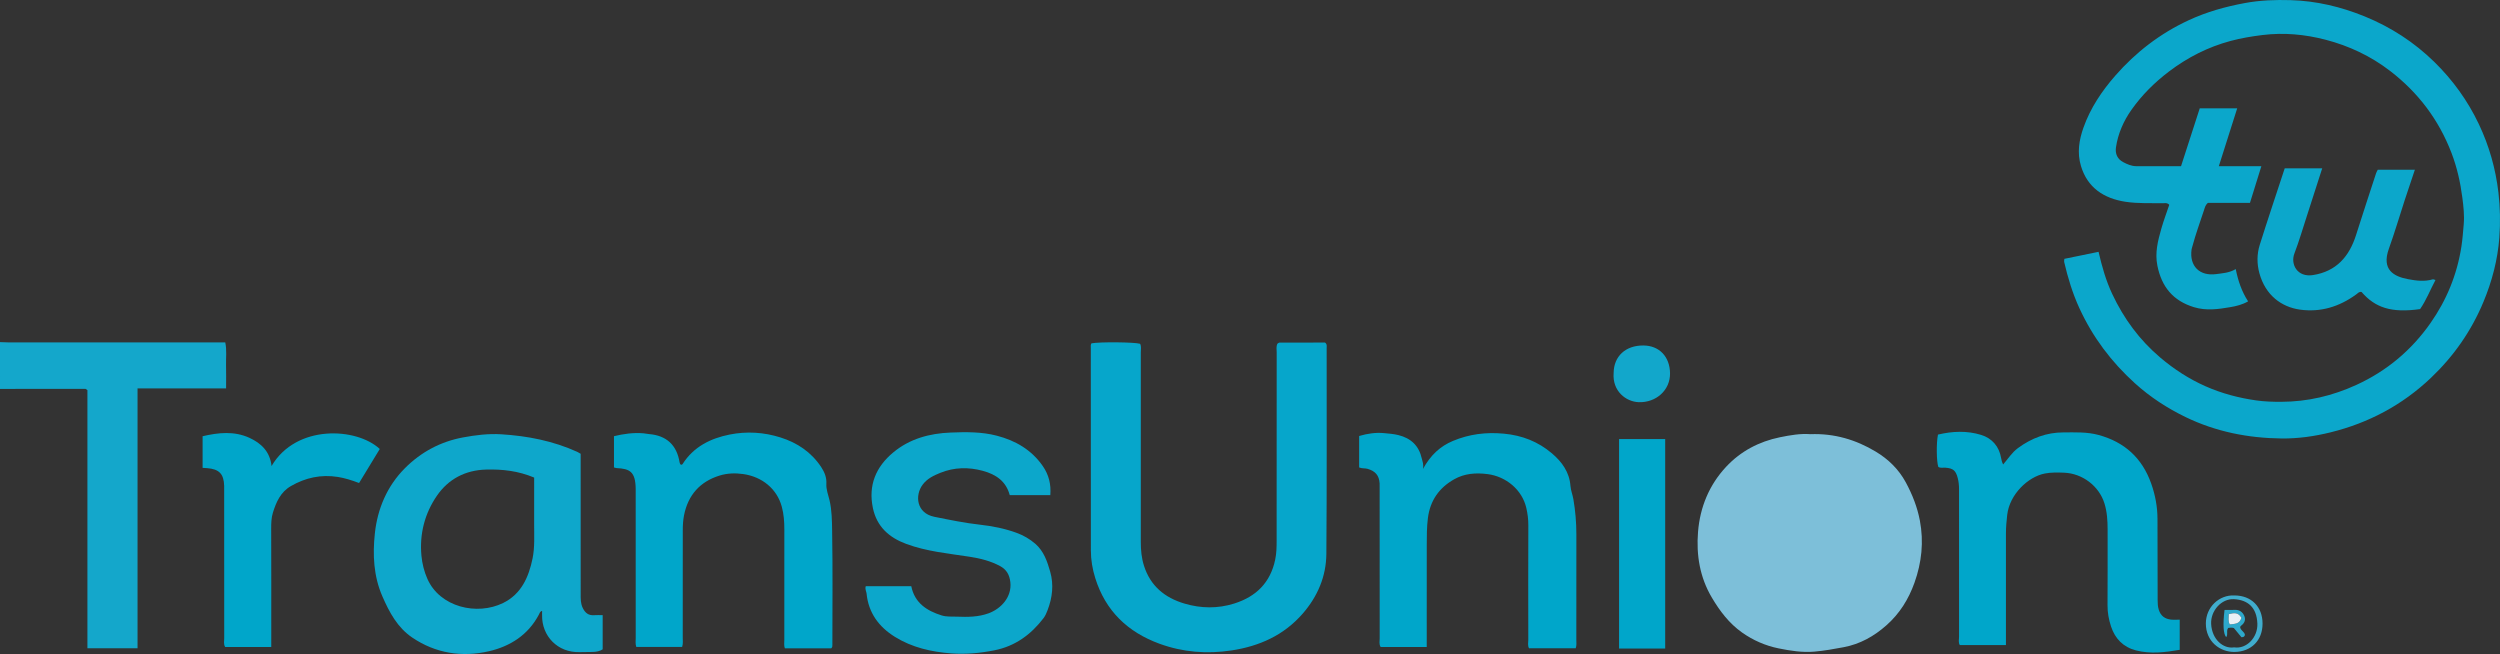 <?xml version="1.0" encoding="iso-8859-1"?>
<!-- Generator: Adobe Illustrator 27.0.0, SVG Export Plug-In . SVG Version: 6.00 Build 0)  -->
<svg version="1.1" id="Layer_1" xmlns="http://www.w3.org/2000/svg" xmlns:xlink="http://www.w3.org/1999/xlink" x="0px" y="0px"
	 viewBox="0 0 1549.155 405.267" style="enable-background:new 0 0 1549.155 405.267;" xml:space="preserve">
<rect x="0" y="0" width="1549.155" height="405.267" fill="#333333" stroke="none"/>
<g>
	<path style="fill:#14A7CB;" d="M0,211.998c1.827,0.062,3.654,0.177,5.482,0.178c42.805,0.01,85.61,0.008,128.415,0.008
		c1.811,0,3.621,0,5.693,0c1.011,4.8,0.368,9.426,0.485,14.004c0.118,4.647,0.026,9.299,0.026,14.497c-18.333,0-36.389,0-54.875,0
		c0,53.933,0,107.317,0,161.009c-10.491,0-20.548,0-31.057,0c0-53.471,0-106.849,0-159.913c-0.708-0.493-0.967-0.831-1.226-0.831
		c-17.648-0.001-35.295,0.025-52.943,0.048C0,231.331,0,221.665,0,211.998z"/>
	<path style="fill:#0BA7CB;" d="M1279.204,160.392c7.246-1.486,14.154-2.902,21.194-4.345c2.1,9.138,4.58,17.85,8.469,26.122
		c7.165,15.244,16.862,28.476,29.789,39.418c8.576,7.259,17.86,13.273,28.081,17.795c10.033,4.44,20.554,7.216,31.455,8.752
		c5.143,0.725,10.249,0.866,15.393,0.853c16.321-0.04,31.817-3.711,46.633-10.507c18.734-8.592,34.011-21.394,45.798-38.188
		c10.031-14.292,16.54-30.104,19.224-47.499c0.71-4.602,1.032-9.239,1.438-13.822c0.477-5.396-0.145-10.955-0.839-16.374
		c-1.221-9.526-3.305-18.876-6.769-27.895c-7.885-20.531-20.605-37.37-38.037-50.765c-12.033-9.246-25.506-15.57-40.057-19.344
		c-12.717-3.299-25.689-4.517-38.938-2.894c-6.776,0.83-13.432,1.944-19.979,3.71c-13.928,3.756-26.524,10.183-38.042,18.914
		c-8.966,6.797-16.841,14.66-23.272,23.777c-4.866,6.899-8.309,14.719-9.56,23.203c-0.567,3.849,0.782,7.237,4.529,9.193
		c2.516,1.313,5.117,2.463,8.005,2.478c9.151,0.047,18.303,0.018,27.783,0.018c3.864-11.953,7.715-23.866,11.589-35.85
		c7.74,0,15.165,0,23.209,0c-3.802,11.977-7.482,23.57-11.377,35.842c8.797,0,17.314,0,26.358,0
		c-2.477,7.969-4.721,15.189-7.062,22.723c-8.951,0-17.721,0-26.11,0c-1.568,1.437-1.842,2.899-2.304,4.31
		c-2.469,7.545-5.228,14.997-7.272,22.679c-0.17,0.639-0.413,1.267-0.503,1.917c-1.425,10.241,4.951,16.685,15.419,15.219
		c3.888-0.545,7.947-0.712,11.953-3.093c1.456,7.258,3.679,13.879,7.669,20.01c-3.599,2.046-7.297,2.947-11,3.576
		c-7.502,1.274-14.929,2.362-22.587,0.014c-12.973-3.977-19.986-12.61-22.631-25.688c-1.626-8.041,0.314-15.461,2.435-22.935
		c1.437-5.063,3.313-10.002,4.927-14.803c-1.418-1.471-2.827-0.949-4.09-0.975c-7.636-0.157-15.272,0.26-22.895-0.884
		c-13.748-2.063-23.771-8.916-27.745-22.214c-2.442-8.173-1.168-16.079,1.588-23.836c4.286-12.06,11.314-22.528,19.664-32.081
		c12.738-14.573,27.804-26.162,45.411-34.344c11.171-5.191,22.892-8.477,35.001-10.707c9.395-1.73,18.807-2.061,28.276-1.785
		c15.901,0.463,31.155,4.084,45.835,10.066c16.172,6.589,30.663,15.961,43.123,28.144c11.472,11.216,20.806,24.113,27.713,38.704
		c6.364,13.443,10.337,27.476,12.08,42.278c1.099,9.326,1.253,18.639,0.571,27.895c-1.014,13.763-4.513,27.069-9.821,39.835
		c-7.505,18.05-18.449,33.732-32.634,47.195c-17.745,16.843-38.596,27.906-62.279,33.736c-9.845,2.423-19.901,3.864-29.999,3.766
		c-20.76-0.202-40.849-4.141-59.646-13.243c-11.391-5.516-21.94-12.382-31.401-20.929c-14.627-13.215-26.193-28.604-34.43-46.523
		c-4.238-9.219-7.166-18.846-9.448-28.695C1278.98,161.854,1279.138,161.332,1279.204,160.392z"/>
	<path style="fill:#7DBFD9;" d="M1121.817,269.039c14.887-0.558,28.251,3.439,40.554,10.84c7.769,4.674,14.2,10.928,18.578,19.029
		c4.033,7.464,7.128,15.279,8.719,23.654c2.505,13.177,1.138,26.006-3.352,38.572c-3.639,10.184-9.189,19.095-17.342,26.312
		c-7.711,6.825-16.33,11.689-26.616,13.621c-6.009,1.128-12.033,2.198-18.092,2.726c-7.453,0.65-14.915-0.546-22.185-2.026
		c-8.135-1.656-15.738-4.974-22.601-9.821c-8.042-5.681-13.784-13.315-18.731-21.662c-7.47-12.602-9.699-26.424-8.547-40.707
		c1.231-15.248,6.874-29.032,17.361-40.276c9.016-9.667,20.365-15.682,33.419-18.353
		C1109.33,269.649,1115.676,268.566,1121.817,269.039z"/>
	<path style="fill:#06A6CB;" d="M791.589,212.954c0.423-0.224,0.858-0.653,1.294-0.655c9.475-0.038,18.95-0.029,28.195-0.029
		c1.377,1.042,1.004,2.298,1.003,3.405c-0.012,42.487,0.143,84.976-0.181,127.46c-0.107,14.041-5.422,26.51-14.695,37.143
		c-11.68,13.392-26.795,20.148-44.084,22.77c-15.218,2.308-30.112,1.143-44.567-4.128c-19.737-7.197-33.544-20.372-39.878-40.731
		c-1.725-5.545-2.705-11.243-2.705-17.096c0.003-41.821-0.027-83.641-0.035-125.462c0-0.973-0.212-1.997,0.418-2.887
		c5.276-0.959,26.663-0.762,30.148,0.292c0.827,1.72,0.408,3.58,0.409,5.375c0.028,39.155,0.04,78.31,0,117.465
		c-0.005,5.015,0.441,9.894,1.977,14.718c3.986,12.524,12.855,19.781,25.035,23.408c10.251,3.053,20.622,3.203,30.862-0.012
		c13.561-4.257,22.438-12.946,25.413-27.253c0.793-3.812,0.878-7.579,0.88-11.389c0.022-38.988,0.007-77.977,0.036-116.965
		C791.116,216.593,790.672,214.729,791.589,212.954z"/>
	<path style="fill:#0EA7CB;" d="M359.812,281.186c0,1.992,0,3.646,0,5.299c0,27.162-0.006,54.325,0.009,81.487
		c0.002,2.979-0.104,5.934,1.295,8.784c1.484,3.022,3.521,4.712,7.008,4.449c1.65-0.125,3.317-0.021,5.332-0.021
		c0,6.96,0,13.882,0,21.168c-1.645,1.122-3.853,1.594-6.185,1.636c-2.665,0.048-5.333,0.024-7.997,0.109
		c-13.773,0.439-23.611-10.015-23.362-22.92c0.016-0.829,0.002-1.659,0.002-2.638c-1.377,0.396-1.584,1.539-2.068,2.451
		c-6.628,12.491-17.729,19.522-30.817,22.543c-16.755,3.867-33.068,1.372-47.6-8.479c-9.127-6.188-14.13-15.561-18.447-25.425
		c-5.522-12.617-6.115-25.909-4.696-39.14c1.644-15.33,7.623-29.326,18.614-40.362c9.885-9.925,21.981-16.459,35.955-19.063
		c7.848-1.462,15.754-2.441,23.742-1.952c16.302,0.998,32.142,4.107,47.119,10.888C358.303,280.264,358.844,280.633,359.812,281.186
		z M330.998,295.931c-9.914-4.164-19.691-5.228-29.743-4.963c-12.905,0.34-23.369,5.856-30.494,16.183
		c-7.604,11.021-10.885,23.785-9.605,37.274c0.46,4.843,1.649,9.677,3.687,14.276c7.773,17.545,30.726,22.921,46.971,14.922
		c11.2-5.515,15.836-15.997,18.204-27.622c1.404-6.892,0.964-13.902,0.976-20.876C331.01,315.474,330.998,305.822,330.998,295.931z"
		/>
	<path style="fill:#00A6CA;" d="M1350.689,383.981c0,6.609,0,12.538,0,18.686c-9.147,1.566-18.083,2.686-27.093,0.362
		c-7.911-2.041-12.933-7.2-15.455-14.787c-1.409-4.24-2.22-8.61-2.186-13.17c0.116-15.663,0.035-31.327,0.05-46.99
		c0.005-5.489-0.335-10.958-1.981-16.211c-3.37-10.753-13.655-18.505-24.954-18.96c-3.986-0.161-7.971-0.263-11.935,0.498
		c-10.448,2.004-21.881,12.918-23.345,25.634c-0.438,3.808-0.781,7.582-0.784,11.397c-0.013,21.329-0.006,42.658-0.006,63.987
		c0,1.648,0,3.297,0,5.302c-9.625,0-19.014,0-28.583,0c-1.012-1.564-0.475-3.444-0.478-5.2c-0.04-30.494-0.04-60.988-0.007-91.482
		c0.003-2.346-0.227-4.622-0.819-6.888c-1.205-4.617-2.842-5.99-7.632-6.348c-1.468-0.11-3.005,0.359-4.387-0.462
		c-1.132-3.372-1.303-14.713-0.213-20.044c8.849-2.12,17.991-2.52,26.782,0.199c6.641,2.054,11.149,7.09,12.352,14.367
		c0.219,1.326,0.536,2.583,1.263,3.933c3.024-3.479,5.404-7.378,9.178-10.15c8.422-6.184,17.703-9.701,28.159-9.703
		c7.282-0.001,14.544-0.39,21.783,1.587c16.16,4.412,26.982,14.304,32.586,30.035c2.525,7.087,3.895,14.376,3.921,21.894
		c0.059,16.829,0.062,33.659,0.1,50.488c0.005,1.984,0.077,3.912,0.699,5.891c1.211,3.857,3.831,5.687,7.611,6.105
		C1346.946,384.132,1348.613,383.981,1350.689,383.981z"/>
	<path style="fill:#00A6CA;" d="M422.689,400.882c-9.656,0-18.938,0-28.411,0c-0.65-1.908-0.348-3.744-0.35-5.522
		c-0.023-30.162-0.017-60.325-0.017-90.487c0-0.667,0.007-1.333-0.001-2c-0.128-10.753-3.786-12.399-11.82-12.82
		c-0.471-0.025-0.934-0.226-1.639-0.405c0-6.281,0-12.554,0-19.37c5.904-1.418,12.013-2.318,18.299-1.777
		c1.151,0.099,2.286,0.385,3.437,0.477c10.818,0.866,17.23,6.825,18.941,17.608c0.072,0.452,0.346,0.872,0.462,1.152
		c0.738,0.516,1.203,0.088,1.428-0.263c6.839-10.68,17.272-15.847,29.147-18.213c10.531-2.098,21.164-1.444,31.444,1.795
		c10.415,3.282,19.137,9.108,25.271,18.392c2.064,3.125,3.41,6.484,3.188,10.271c-0.21,3.582,1.139,6.834,1.938,10.191
		c1.511,6.353,1.526,12.891,1.637,19.278c0.409,23.49,0.16,46.99,0.151,70.487c0,0.647,0.095,1.342-0.735,2.086
		c-9.329,0-18.914,0-28.724,0c-0.632-1.818-0.316-3.654-0.318-5.429c-0.027-22.83-0.05-45.66,0.009-68.49
		c0.012-4.676-0.359-9.313-1.559-13.791c-3.013-11.245-12.336-18.652-23.903-20.302c-5.092-0.727-10.019-0.508-14.678,0.937
		c-12.089,3.75-19.493,11.989-22.013,24.584c-0.63,3.147-0.78,6.245-0.781,9.395c-0.008,22.164,0.005,44.327-0.021,66.491
		C423.07,396.95,423.37,398.785,422.689,400.882z"/>
	<path style="fill:#00A6CA;" d="M884.089,400.927c-9.932,0-19.212,0-28.54,0c-1.147-1.756-0.607-3.636-0.609-5.392
		c-0.04-30.989-0.029-61.978-0.029-92.967c0-1,0.05-2.002-0.01-2.998c-0.3-5.009-2.71-7.698-7.521-9.059
		c-1.633-0.462-3.315-0.064-5.165-0.847c0-6.294,0-12.707,0-19.487c5.013-1.494,10.278-2.292,15.486-1.782
		c2.901,0.284,5.897,0.492,8.832,1.219c7.891,1.955,12.749,6.667,14.508,14.562c0.394,1.769,1.266,3.42,0.712,6.436
		c4.728-8.606,10.648-14.073,18.572-17.386c10.137-4.238,20.495-5.53,31.534-4.502c11.394,1.061,21.286,4.955,29.824,12.222
		c6.16,5.243,10.828,11.578,11.472,20.175c0.207,2.765,1.331,5.449,1.805,8.21c1.236,7.195,1.862,14.448,1.854,21.759
		c-0.024,21.826-0.001,43.651-0.023,65.477c-0.002,1.628,0.285,3.298-0.386,5.154c-9.595,0-19.178,0-28.909,0
		c-0.982-1.641-0.465-3.511-0.468-5.269c-0.042-23.658-0.074-47.317,0.019-70.975c0.015-3.699-0.455-7.309-1.281-10.836
		c-2.62-11.183-12.528-19.382-23.962-20.848c-7.305-0.937-14.275-0.412-20.662,3.18c-9.368,5.268-14.971,13.189-16.337,24.133
		c-0.705,5.65-0.692,11.264-0.703,16.903c-0.036,19.16-0.014,38.32-0.014,57.48C884.089,397.131,884.089,398.774,884.089,400.927z"
		/>
	<path style="fill:#0CA7CB;" d="M536.479,363.225c9.338,0,18.607,0,28.197,0c2.069,10.29,9.462,15.21,18.841,18.129
		c3.114,0.97,6.267,0.635,9.394,0.763c6.643,0.273,13.276,0.255,19.681-2.08c7.578-2.763,14.509-9.977,13.488-19.273
		c-0.496-4.514-2.355-7.828-6.355-9.986c-5.914-3.191-12.309-4.769-18.883-5.786c-13.217-2.044-26.592-3.25-39.286-7.952
		c-10.674-3.954-18.249-10.718-20.659-22.231c-2.945-14.072,1.821-25.511,12.625-34.477c10.229-8.488,22.47-11.775,35.495-12.299
		c9.622-0.387,19.261-0.51,28.723,1.96c11.626,3.036,21.441,8.747,28.418,18.781c3.729,5.363,5.223,11.291,4.683,18.049
		c-8.501,0-16.755,0-25.141,0c-2.274-8.563-8.422-12.83-16.645-15.061c-8.942-2.426-17.708-2.248-26.272,1.191
		c-4.106,1.649-8.126,3.502-11.01,7.313c-4.968,6.567-4.001,17.718,7.213,19.969c9.403,1.888,18.762,3.837,28.315,4.896
		c7.722,0.856,15.373,2.382,22.704,5.063c4.225,1.545,8.104,3.786,11.542,6.769c5.295,4.594,7.412,10.98,9.218,17.294
		c2.294,8.02,1.366,16.083-1.645,23.897c-0.663,1.72-1.348,3.384-2.465,4.849c-7.812,10.24-17.594,17.413-30.483,19.963
		c-8.847,1.75-17.755,2.581-26.733,1.908c-12.346-0.926-24.284-3.646-34.921-10.261c-9.936-6.179-16.393-14.888-17.546-26.901
		C536.844,366.39,535.885,365.234,536.479,363.225z"/>
	<path style="fill:#00A6CA;" d="M168.089,400.935c-9.95,0-19.23,0-28.549,0c-1.122-1.79-0.598-3.666-0.601-5.424
		c-0.039-30.487-0.028-60.974-0.028-91.461c0-1,0.025-2-0.004-2.999c-0.22-7.386-3.088-10.364-10.545-10.962
		c-0.822-0.066-1.646-0.104-2.815-0.176c0-6.481,0-12.876,0-19.6c9.698-2.25,19.456-3.353,28.964,0.969
		c7.454,3.388,12.821,8.688,13.76,17.507c15.285-26.051,52.777-23.921,67.062-10.568c-4.223,6.941-8.495,13.963-12.827,21.084
		c-4.537-1.712-8.755-3.066-13.18-3.764c-10.414-1.645-20.045,0.443-29.096,5.678c-6.382,3.691-9.106,9.933-11.13,16.477
		c-0.965,3.119-1.071,6.494-1.058,9.849c0.089,22.49,0.046,44.981,0.046,67.471C168.089,396.822,168.089,398.629,168.089,400.935z"
		/>
	<path style="fill:#0CA7CB;" d="M1496.401,105.196c-2.178,6.508-4.253,12.589-6.248,18.696c-3.286,10.06-6.258,20.233-9.842,30.185
		c-4.767,13.236,3.23,17.29,11.872,18.92c5.048,0.952,10.161,1.609,15.268,0.113c0.391-0.114,0.905,0.192,1.724,0.391
		c-3.273,6.131-5.688,12.491-9.536,18.029c-17.958,2.56-27.934-0.971-36.277-10.609c-1.553-0.307-2.401,0.862-3.456,1.627
		c-10.371,7.527-21.954,11.099-34.678,9.317c-11.482-1.608-21.405-8.894-25.147-22.49c-1.628-5.914-1.606-11.918,0.207-17.68
		c4.959-15.762,10.232-31.425,15.462-47.377c7.701,0,15.272,0,23.228,0c-3.177,9.879-6.281,19.595-9.43,29.297
		c-2.552,7.866-4.897,15.813-7.82,23.539c-2.493,6.59,1.799,14.826,11.523,13.301c14.532-2.279,22.501-11.511,26.732-24.894
		c4.037-12.771,8.239-25.491,12.391-38.225c0.249-0.765,0.7-1.464,1.031-2.14C1481.017,105.196,1488.44,105.196,1496.401,105.196z"
		/>
	<path style="fill:#00A6CA;" d="M1031.856,401.851c-9.714,0-18.987,0-28.583,0c0-43.289,0-86.432,0-129.792
		c9.57,0,18.951,0,28.583,0C1031.856,315.339,1031.856,358.364,1031.856,401.851z"/>
	<path style="fill:#12A7CB;" d="M999.909,231.116c0.095-10.351,7.385-17.098,18.409-17.035c9.918,0.056,16.391,6.966,16.54,17.17
		c0.155,10.58-8.689,18.341-19.43,17.963C1007.581,248.938,999.027,242.379,999.909,231.116z"/>
	<path style="fill:#40ADCE;" d="M1384.562,368.974c10.471,0.005,17.432,6.945,17.456,17.401
		c0.023,10.438-6.991,17.447-17.277,17.611c-9.083,0.145-17.902-6.436-17.858-17.685
		C1366.922,376.086,1375.254,368.496,1384.562,368.974z M1384.421,401.147c7.647,1.173,14.732-6.118,14.382-14.776
		c-0.407-10.059-5.942-14.593-14.445-15.091c-7.819-0.458-14.617,7.247-14.193,15.384
		C1370.661,396.188,1377.586,402.199,1384.421,401.147z"/>
	<path style="fill:#2DA9CC;" d="M1384.259,389.181c-1.266-0.43-2.404-0.221-3.507-0.076c-1.435,1.713,0.111,4.031-1.293,5.698
		c-1.74-1.998-2.098-7.679-1.001-16.869c2.016,0,4.126,0.081,6.227-0.02c2.855-0.137,4.897,1.206,5.974,3.634
		c1.051,2.37,0.282,4.538-1.877,6.116c-0.256,0.187-0.414,0.509-0.655,0.817c0.11,2.219,2.952,3.072,2.957,5.04
		c-0.392,1.136-0.994,1.312-2.154,1.334C1387.578,393.213,1386.033,391.337,1384.259,389.181z M1388.939,382.848
		c-2.021-3.672-4.854-3.032-7.844-2.274c-0.007,2.193-0.523,4.17,0.59,6.357C1384.56,386.511,1387.714,386.954,1388.939,382.848z"/>
	<path style="fill:#E8F1F6;" d="M1388.939,382.848c-1.225,4.105-4.379,3.663-7.254,4.083c-1.114-2.187-0.597-4.164-0.59-6.357
		C1384.085,379.816,1386.918,379.176,1388.939,382.848z"/>
</g>
</svg>
